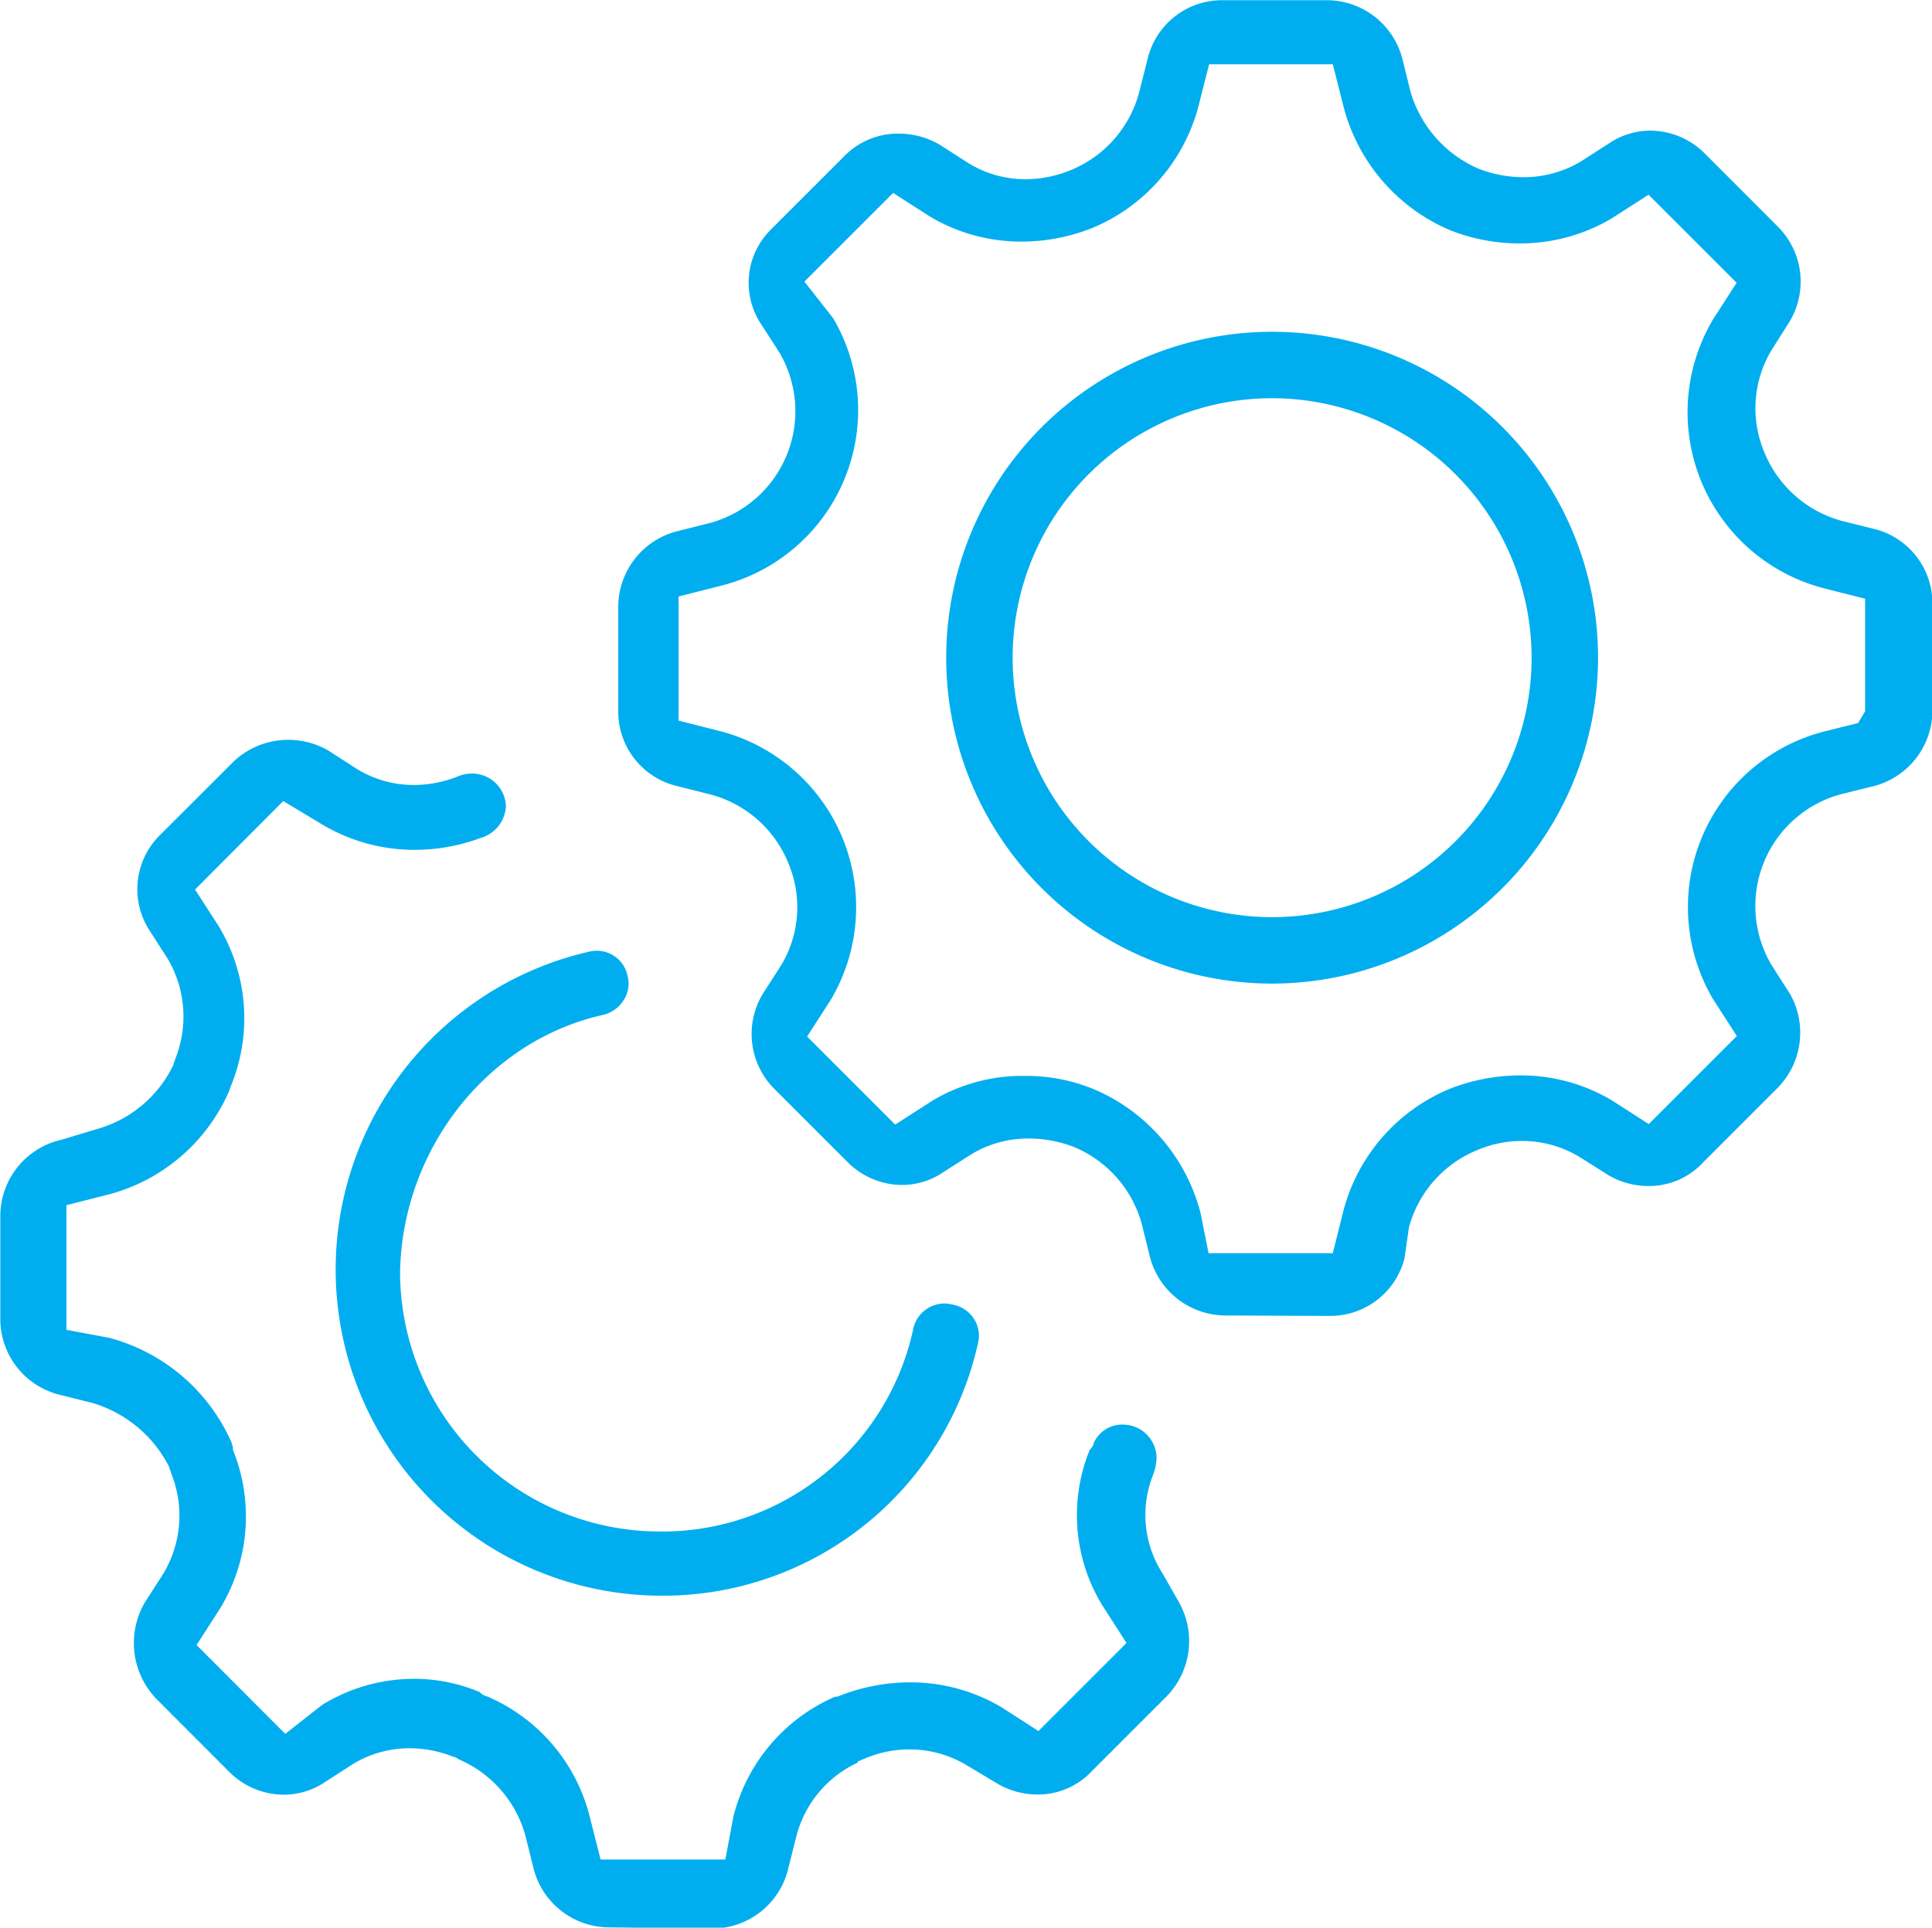 <svg id="Layer_1" data-name="Layer 1" xmlns="http://www.w3.org/2000/svg" viewBox="0 0 180.56 180.17"><defs><style>.cls-1{fill:#00AEEF;}</style></defs><path class="cls-1" d="M563.9,572.81a7.32,7.32,0,0,1-7-5.51l-.76-3.07a10.92,10.92,0,0,0-6.24-7.13,11.65,11.65,0,0,0-4.29-.83,10.27,10.27,0,0,0-5.42,1.49l-2.72,1.74a6.82,6.82,0,0,1-3.74,1.11,7.2,7.2,0,0,1-5.05-2.11l-6.94-6.94a7.26,7.26,0,0,1-1-8.83l1.71-2.66a10.54,10.54,0,0,0,.67-9.53,10.85,10.85,0,0,0-7.3-6.43l-3.1-.78a7.15,7.15,0,0,1-5.5-7v-9.82a7.31,7.31,0,0,1,5.51-7l3.07-.77a10.83,10.83,0,0,0,6.47-15.95l-1.75-2.71a7,7,0,0,1,1-8.8l6.93-6.93a7,7,0,0,1,5-2,7.57,7.57,0,0,1,3.84,1.05l2.66,1.71a10.16,10.16,0,0,0,5.32,1.5,11.21,11.21,0,0,0,4.19-.83,10.88,10.88,0,0,0,6.45-7.31l.78-3.1a7.15,7.15,0,0,1,7-5.49h9.82a7.3,7.3,0,0,1,7,5.51l.76,3.07a11.29,11.29,0,0,0,6.24,7.12,11.46,11.46,0,0,0,4.29.84,10.36,10.36,0,0,0,5.42-1.49l2.72-1.75a6.91,6.91,0,0,1,3.74-1.11,7.24,7.24,0,0,1,5.06,2.11l6.93,6.94a7.26,7.26,0,0,1,1,8.83L615,482.59a10.57,10.57,0,0,0-.67,9.54,10.9,10.9,0,0,0,7.3,6.43l3.1.77a7.17,7.17,0,0,1,5.31,7.13v9.88a7.31,7.31,0,0,1-5.51,7l-3.07.76A10.82,10.82,0,0,0,615,540.05l1.74,2.72a7.36,7.36,0,0,1-1.19,8.79l-6.94,6.94a6.87,6.87,0,0,1-5.07,2.21h0a7.4,7.4,0,0,1-3.76-1L597.07,558a10.34,10.34,0,0,0-5.41-1.5,10.51,10.51,0,0,0-4.13.84,10.86,10.86,0,0,0-6.43,7.3v.06l-.4,2.77a7.15,7.15,0,0,1-7,5.38Zm-18.69-22.39a16.52,16.52,0,0,1,6.5,1.26,17.23,17.23,0,0,1,9.93,11.56l.75,3.75H574l1-4a17,17,0,0,1,9.92-11.36,18.12,18.12,0,0,1,6.6-1.26,16.64,16.64,0,0,1,8.57,2.34l3.44,2.21,8.23-8.23-2.23-3.46A16.94,16.94,0,0,1,620,518.21l3.09-.77.66-1.1V505.82l-3.94-1a17,17,0,0,1-10.28-25.1l2.21-3.43-8.23-8.23-3.47,2.23a16.78,16.78,0,0,1-8.62,2.32,17.55,17.55,0,0,1-6.52-1.26A17.24,17.24,0,0,1,575,459.81l-1-3.94H562.44l-1,3.94a17,17,0,0,1-9.92,11.36,17.92,17.92,0,0,1-6.6,1.27,16.64,16.64,0,0,1-8.57-2.34l-3.44-2.21-8.29,8.29,2.69,3.43a16.93,16.93,0,0,1-10.51,25l-3.94,1v11.6l3.94,1a17,17,0,0,1,10.28,25.1l-2.21,3.43,8.23,8.23,3.47-2.23A16.32,16.32,0,0,1,545.21,550.42Z" transform="translate(-449.44 -449.86)"/><path class="cls-1" d="M568.33,541.79a30.46,30.46,0,1,1,30.46-30.46A30.49,30.49,0,0,1,568.33,541.79Zm0-54.71a24.25,24.25,0,1,0,24.25,24.25A24.28,24.28,0,0,0,568.33,487.08Z" transform="translate(-449.44 -449.86)"/><path class="cls-1" d="M511.31,599a30.48,30.48,0,0,1-6.87-60.18,3.25,3.25,0,0,1,.8-.1,2.93,2.93,0,0,1,2.85,2.35,2.79,2.79,0,0,1-.31,2.18,3.11,3.11,0,0,1-1.95,1.46c-10.78,2.39-18.77,12.49-19,24A24.28,24.28,0,0,0,511.11,593a24,24,0,0,0,23.65-18.79,3,3,0,0,1,2.92-2.52,2.94,2.94,0,0,1,.71.09,3,3,0,0,1,2.05,1.31,2.89,2.89,0,0,1,.4,2.32A30.14,30.14,0,0,1,511.31,599Z" transform="translate(-449.44 -449.86)"/><path class="cls-1" d="M506.3,630a7.31,7.31,0,0,1-7-5.52l-.76-3.07a10.91,10.91,0,0,0-6.24-7.12h0a1.23,1.23,0,0,0-.53-.25,11.09,11.09,0,0,0-4.06-.78,10.18,10.18,0,0,0-5.31,1.49l-2.71,1.75a6.9,6.9,0,0,1-3.74,1.1,7.22,7.22,0,0,1-5.06-2.11L464,608.59a7.54,7.54,0,0,1-1-9l1.71-2.66a10.54,10.54,0,0,0,.72-9.39,2.08,2.08,0,0,0-.16-.45V587l-.13-.25a11.8,11.8,0,0,0-7.05-5.76l-3.12-.78a7.29,7.29,0,0,1-5.5-7v-9.82a7.31,7.31,0,0,1,5.7-7l3.32-1a11.29,11.29,0,0,0,7.06-5.81l.11-.23v-.08a2,2,0,0,0,.16-.44,10.63,10.63,0,0,0-.7-9.35l-1.76-2.74a7.1,7.1,0,0,1,1-8.8l6.94-6.93a7.41,7.41,0,0,1,5.05-2,7.5,7.5,0,0,1,3.78,1l2.66,1.72a10.19,10.19,0,0,0,5.33,1.5,11.16,11.16,0,0,0,4.18-.83,3.28,3.28,0,0,1,1.23-.24,3.16,3.16,0,0,1,3.19,3,3.23,3.23,0,0,1-2.31,3,17.7,17.7,0,0,1-6.22,1.13,16.85,16.85,0,0,1-8.64-2.37l-3.64-2.19L467.67,533l2.23,3.46a16.67,16.67,0,0,1,1.24,14.6l-.07.19v0a1.69,1.69,0,0,0-.16.45,17,17,0,0,1-11.32,9.8l-3.94,1v11.65l4,.75a17.38,17.38,0,0,1,11.43,9.78,3,3,0,0,0,.13.45s0,.08,0,.11v.12l.07.19a16.53,16.53,0,0,1-1.25,14.61l-2.22,3.45,8.29,8.3,3.44-2.7a16.41,16.41,0,0,1,8.56-2.44,15.86,15.86,0,0,1,6.18,1.24,1.24,1.24,0,0,0,.68.4,16.62,16.62,0,0,1,9.61,11.31l1,3.94h11.66l.75-4a16.59,16.59,0,0,1,9.51-11.22h.18l.2-.07a18.06,18.06,0,0,1,6.61-1.27,16.67,16.67,0,0,1,8.58,2.34l3.43,2.21,8.23-8.23-2.23-3.47a16.17,16.17,0,0,1-1.21-14.58,1.31,1.31,0,0,0,.4-.69,2.91,2.91,0,0,1,2.75-1.67,3.15,3.15,0,0,1,3.1,3.11,4.83,4.83,0,0,1-.32,1.57,10.11,10.11,0,0,0,.88,9.23l1.52,2.67a7.4,7.4,0,0,1-1.17,8.85l-6.93,6.93a6.87,6.87,0,0,1-5.07,2.21h0a7.37,7.37,0,0,1-3.76-1l-2.89-1.73a10.3,10.3,0,0,0-5.38-1.48,10.47,10.47,0,0,0-4.12.84l-.69.29v.1a10.46,10.46,0,0,0-5.74,6.91l-.78,3.1a7.29,7.29,0,0,1-7,5.5Z" transform="translate(-449.44 -449.86)"/></svg>